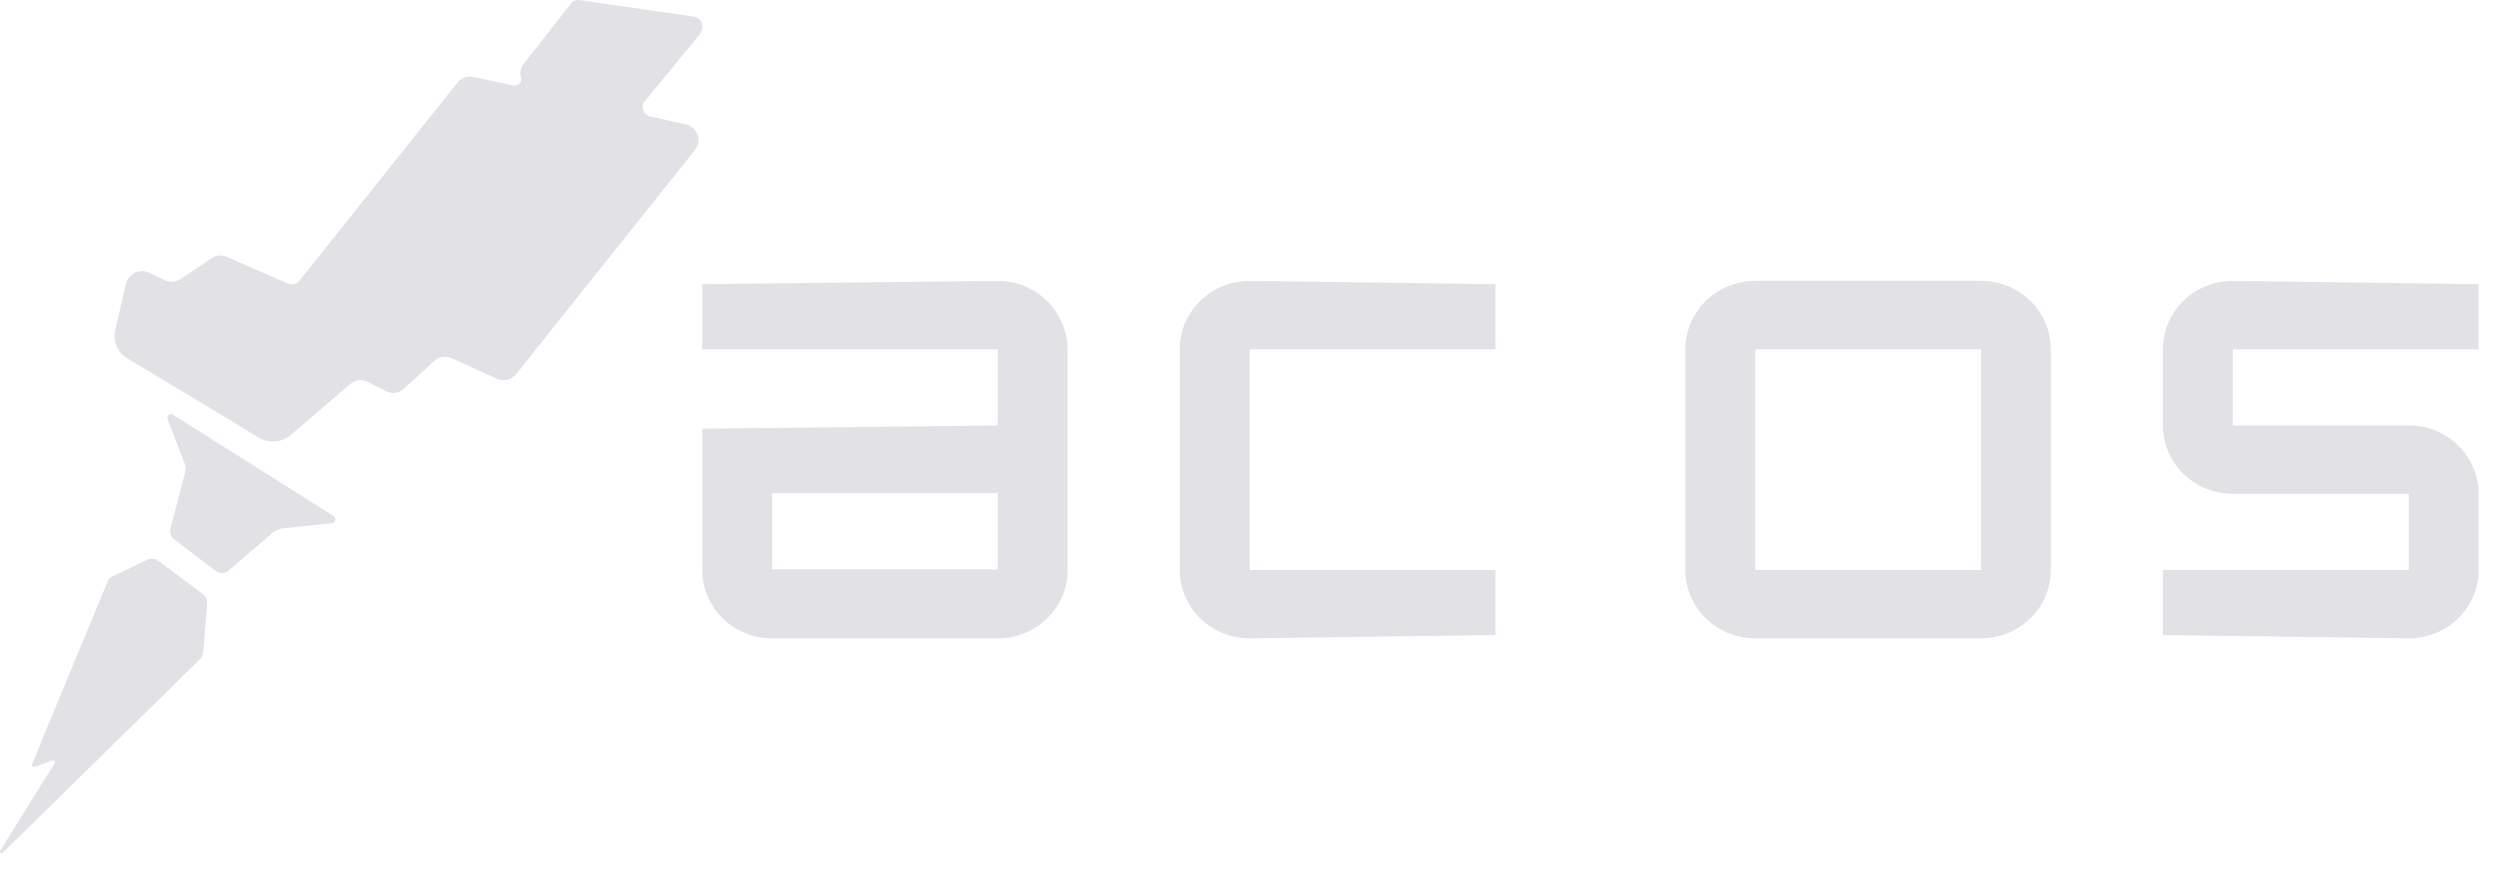 <svg width="89" height="31" viewBox="0 0 89 31" fill="none" xmlns="http://www.w3.org/2000/svg">
<path d="M73.008 16.363V12.433C73.008 11.099 71.908 10 70.521 10H66.504H62.487C61.124 10 60 11.076 60 12.433V16.363V20.292C60 21.626 61.1 22.725 62.487 22.725H66.504H70.521C71.884 22.725 73.008 21.649 73.008 20.292V16.363ZM70.521 16.363V20.292H66.504H62.487V16.363V12.433H66.504H70.521V16.363Z" fill="#E1E1E6"/>
<path d="M44.487 10C43.124 10 42 11.076 42 12.433V16.363V20.292C42 21.626 43.1 22.725 44.487 22.725L53.239 22.608V20.292H44.487V16.363V12.433H53.239V10.117L44.487 10Z" fill="#E1E1E6"/>
<path d="M88.239 17.579C88.239 16.246 87.139 15.146 85.752 15.146H82.619H79.487V12.433H88.239V10.117L79.487 10C78.124 10 77 11.076 77 12.433V15.146C77 16.48 78.1 17.579 79.487 17.579H82.619H85.752V20.292H77V22.608L85.752 22.725C87.115 22.725 88.239 21.649 88.239 20.292V17.579Z" fill="#E1E1E6"/>
<path d="M35.521 10L25 10.117V12.433H35.521V15.146L25 15.263V17.579V20.292C25 21.626 26.1 22.725 27.487 22.725H31.504H35.521C36.884 22.725 38.008 21.649 38.008 20.292V16.363V12.433C37.984 11.076 36.884 10 35.521 10ZM35.521 20.269H31.504H27.487V17.555H35.521V20.269V20.269Z" fill="#E1E1E6"/>
<path d="M24.692 0.591L20.651 0.006C20.532 -0.017 20.412 0.03 20.364 0.076L18.643 2.275C18.523 2.416 18.499 2.603 18.547 2.766C18.595 2.93 18.451 3.071 18.284 3.047L16.873 2.743C16.658 2.696 16.419 2.766 16.275 2.954L10.68 9.971C10.584 10.111 10.393 10.158 10.226 10.088L8.097 9.152C7.906 9.059 7.691 9.082 7.523 9.199L6.447 9.924C6.28 10.041 6.041 10.065 5.85 9.971L5.324 9.714C4.989 9.55 4.582 9.737 4.487 10.088L4.104 11.749C4.008 12.146 4.176 12.544 4.534 12.755L5.347 13.246L7.954 14.813L9.221 15.585C9.58 15.796 10.034 15.749 10.345 15.492L12.473 13.667C12.641 13.527 12.904 13.48 13.095 13.597L13.741 13.924C13.956 14.041 14.219 13.995 14.386 13.831L15.462 12.848C15.63 12.685 15.893 12.661 16.084 12.755L17.686 13.48C17.925 13.597 18.212 13.527 18.38 13.316L19.121 12.38L24.74 5.34C25.003 5.012 24.836 4.521 24.405 4.427L23.162 4.147C22.899 4.1 22.779 3.772 22.971 3.585L24.908 1.223C25.099 0.942 24.979 0.638 24.692 0.591Z" fill="#E1E1E6"/>
<path d="M6.158 14.765C6.039 14.695 5.919 14.812 5.967 14.929L6.565 16.473C6.613 16.59 6.613 16.707 6.589 16.824L6.063 18.835C6.039 18.976 6.087 19.116 6.182 19.186L7.689 20.333C7.832 20.426 8.024 20.426 8.143 20.309L9.721 18.953C9.817 18.882 9.937 18.836 10.032 18.812L11.826 18.625C11.945 18.602 11.993 18.438 11.873 18.368L6.158 14.765Z" fill="#E1E1E6"/>
<path d="M5.632 19.961C5.537 19.891 5.393 19.867 5.274 19.914L4.006 20.522C3.935 20.546 3.887 20.616 3.839 20.686L1.137 27.212C1.137 27.236 1.137 27.236 1.137 27.259C1.161 27.282 1.185 27.306 1.233 27.306L1.854 27.072C1.878 27.072 1.902 27.072 1.926 27.072C1.95 27.095 1.974 27.142 1.95 27.165L0.013 30.276C-0.035 30.347 0.061 30.417 0.109 30.347L7.115 23.47C7.187 23.399 7.211 23.329 7.235 23.236L7.378 21.458C7.378 21.341 7.33 21.247 7.258 21.177L5.632 19.961Z" fill="#E1E1E6"/>
</svg>
